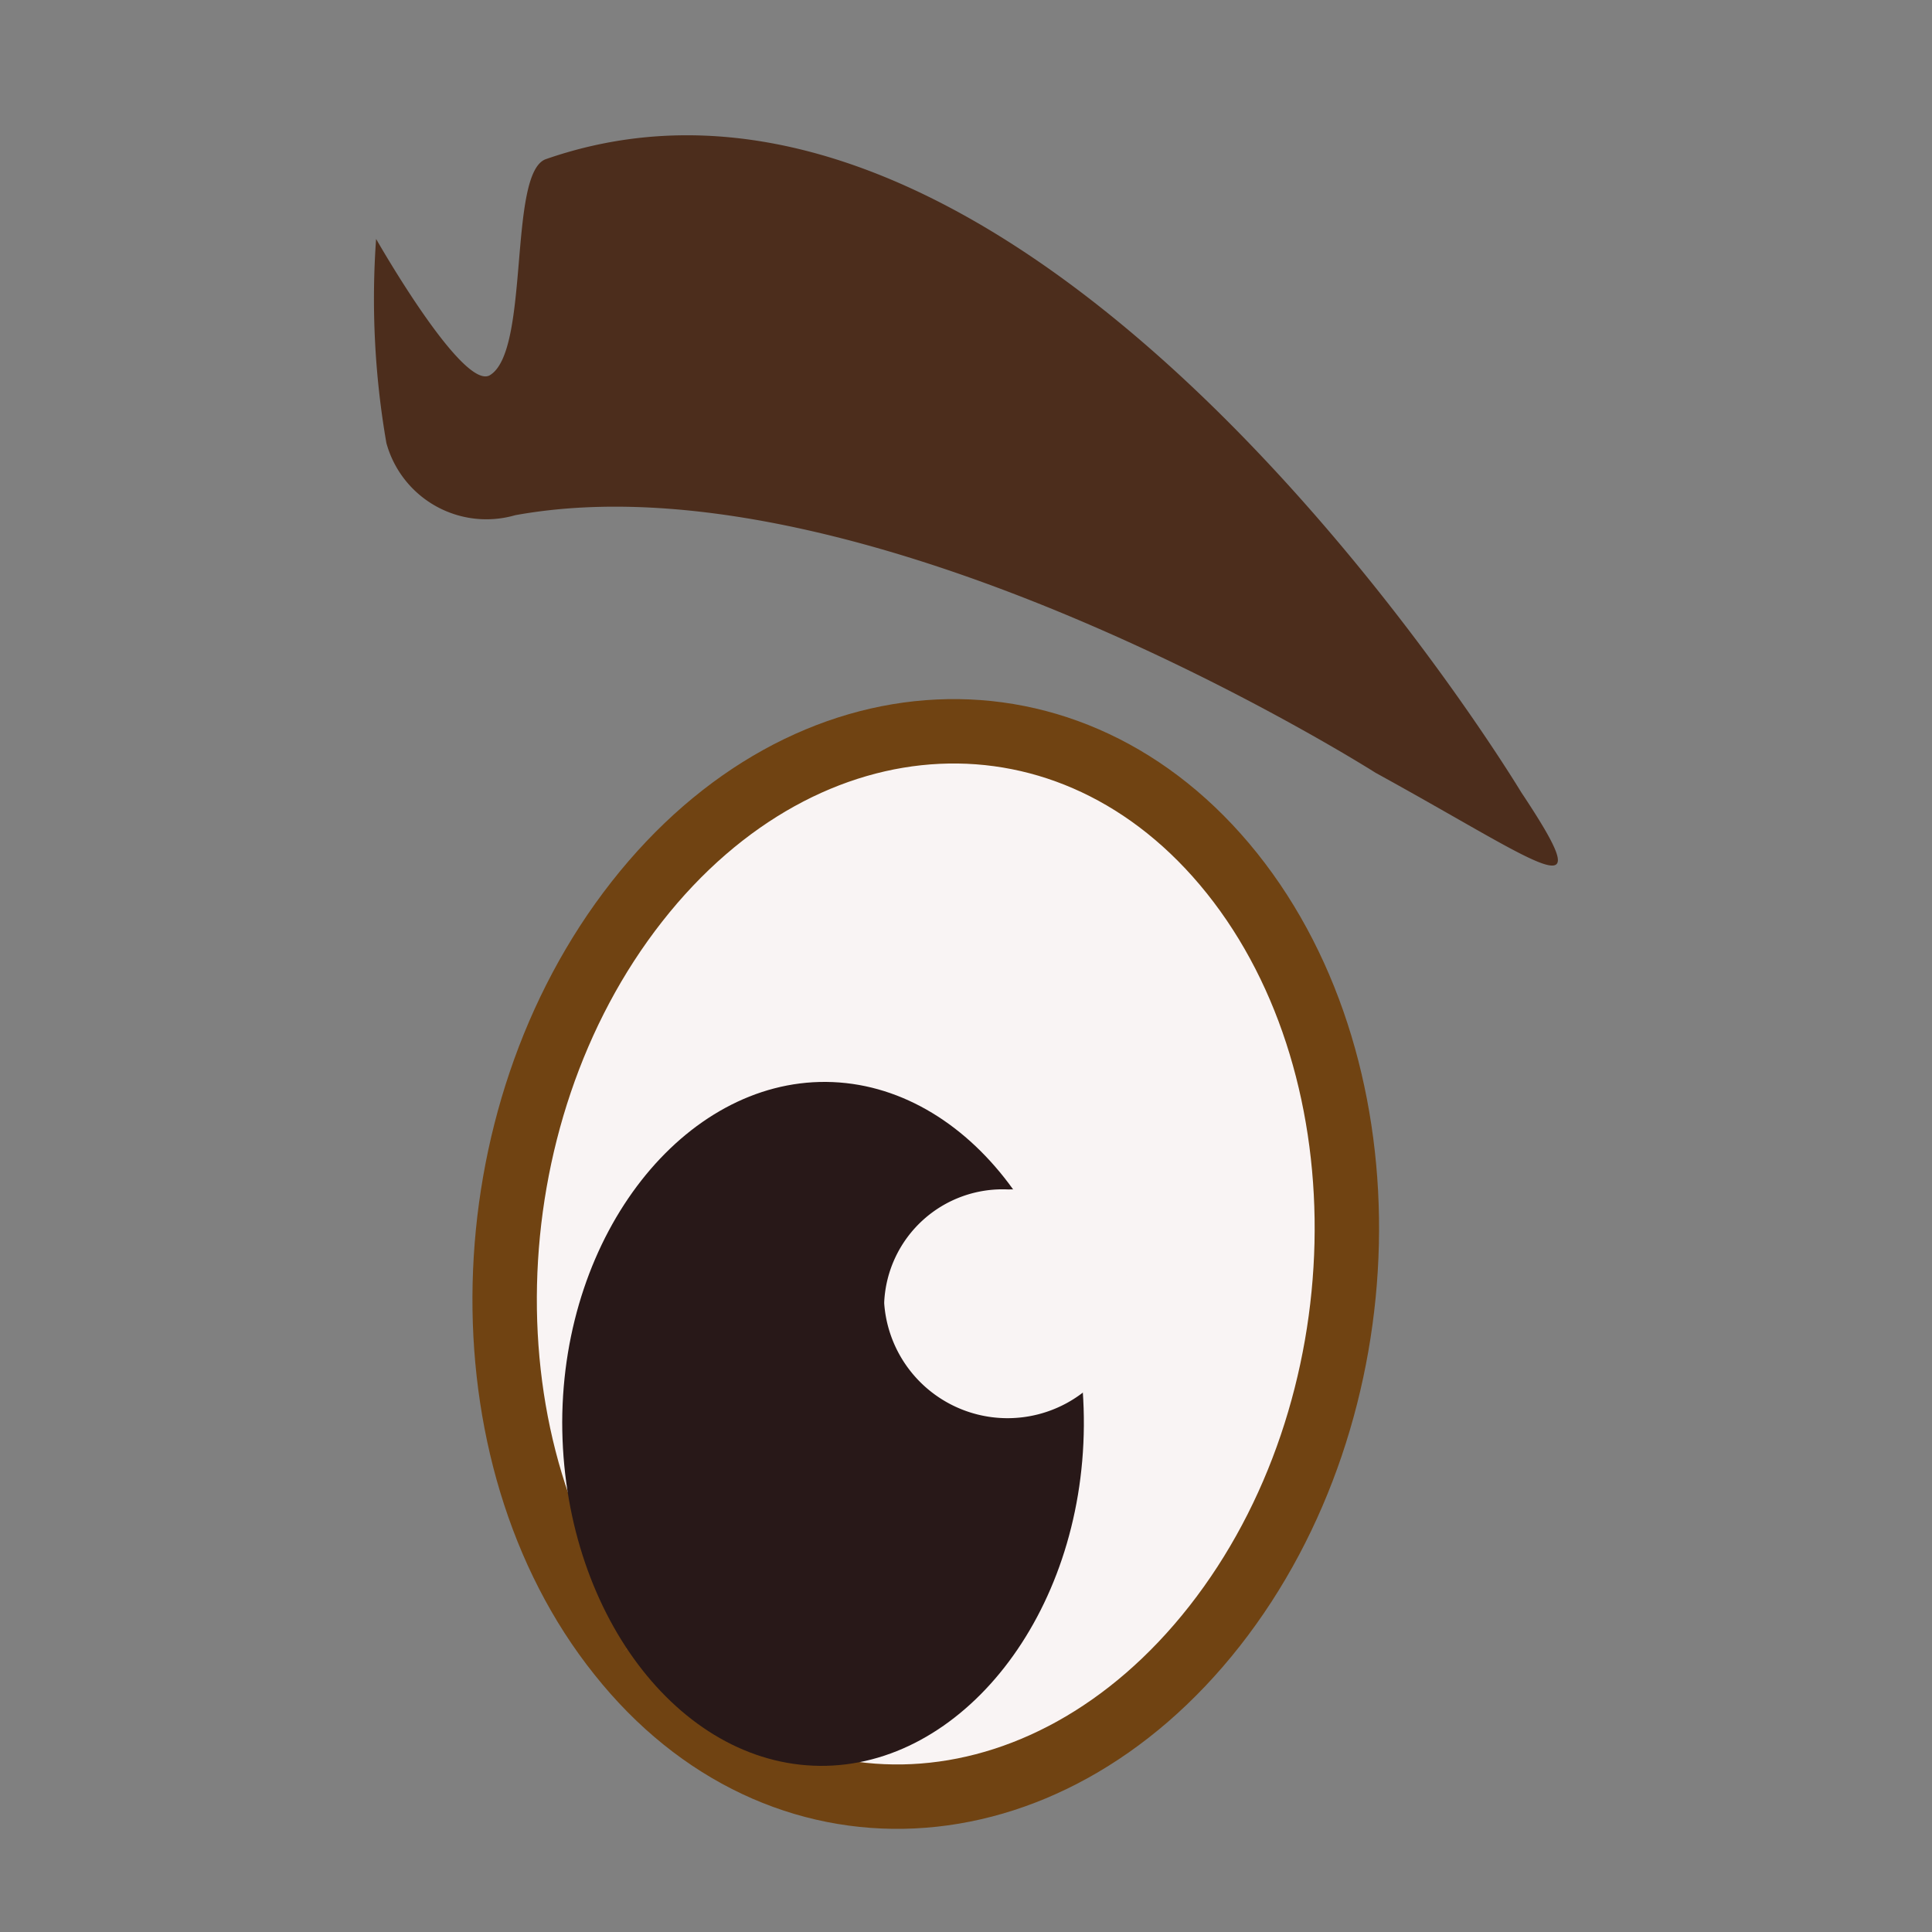 <svg id="Layer_1" data-name="Layer 1" xmlns="http://www.w3.org/2000/svg" viewBox="0 0 30 30"><rect x="0" y="0" width="30" height="30" fill="#808080" stroke="none"/><defs><style>.cls-1{fill:#4c2d1c;}.cls-2,.cls-4{fill:#f9f4f4;}.cls-2{stroke:#704312;stroke-miterlimit:10;}.cls-3{fill:#281818;}</style></defs><path class="cls-1" d="M23.62,12.3S16.11-.18,8.48,2.47c-.6.2-.24,3-.88,3.36-.43.22-1.76-2.12-1.76-2.12A13.08,13.08,0,0,0,6,6.88,1.61,1.61,0,0,0,8,8c5.5-1,13.36,4,13.36,4C24,13.45,24.89,14.21,23.62,12.3Z"/><path class="cls-2" d="M9.62,25.69c2.47,3.11,6.61,2.91,9.24-.44s2.75-8.59.27-11.69-6.61-2.91-9.24.44-2.75,8.59-.27,11.69"/><path class="cls-3" d="M8.73,22.08c0,2.93,1.8,5.32,4,5.34s4.08-2.34,4.1-5.28-1.8-5.32-4-5.34-4.09,2.34-4.1,5.28"/><path class="cls-4" d="M13.73,20.24a1.92,1.92,0,0,0,3.83,0,1.83,1.83,0,0,0-1.9-1.77,1.84,1.84,0,0,0-1.93,1.75"/></svg>